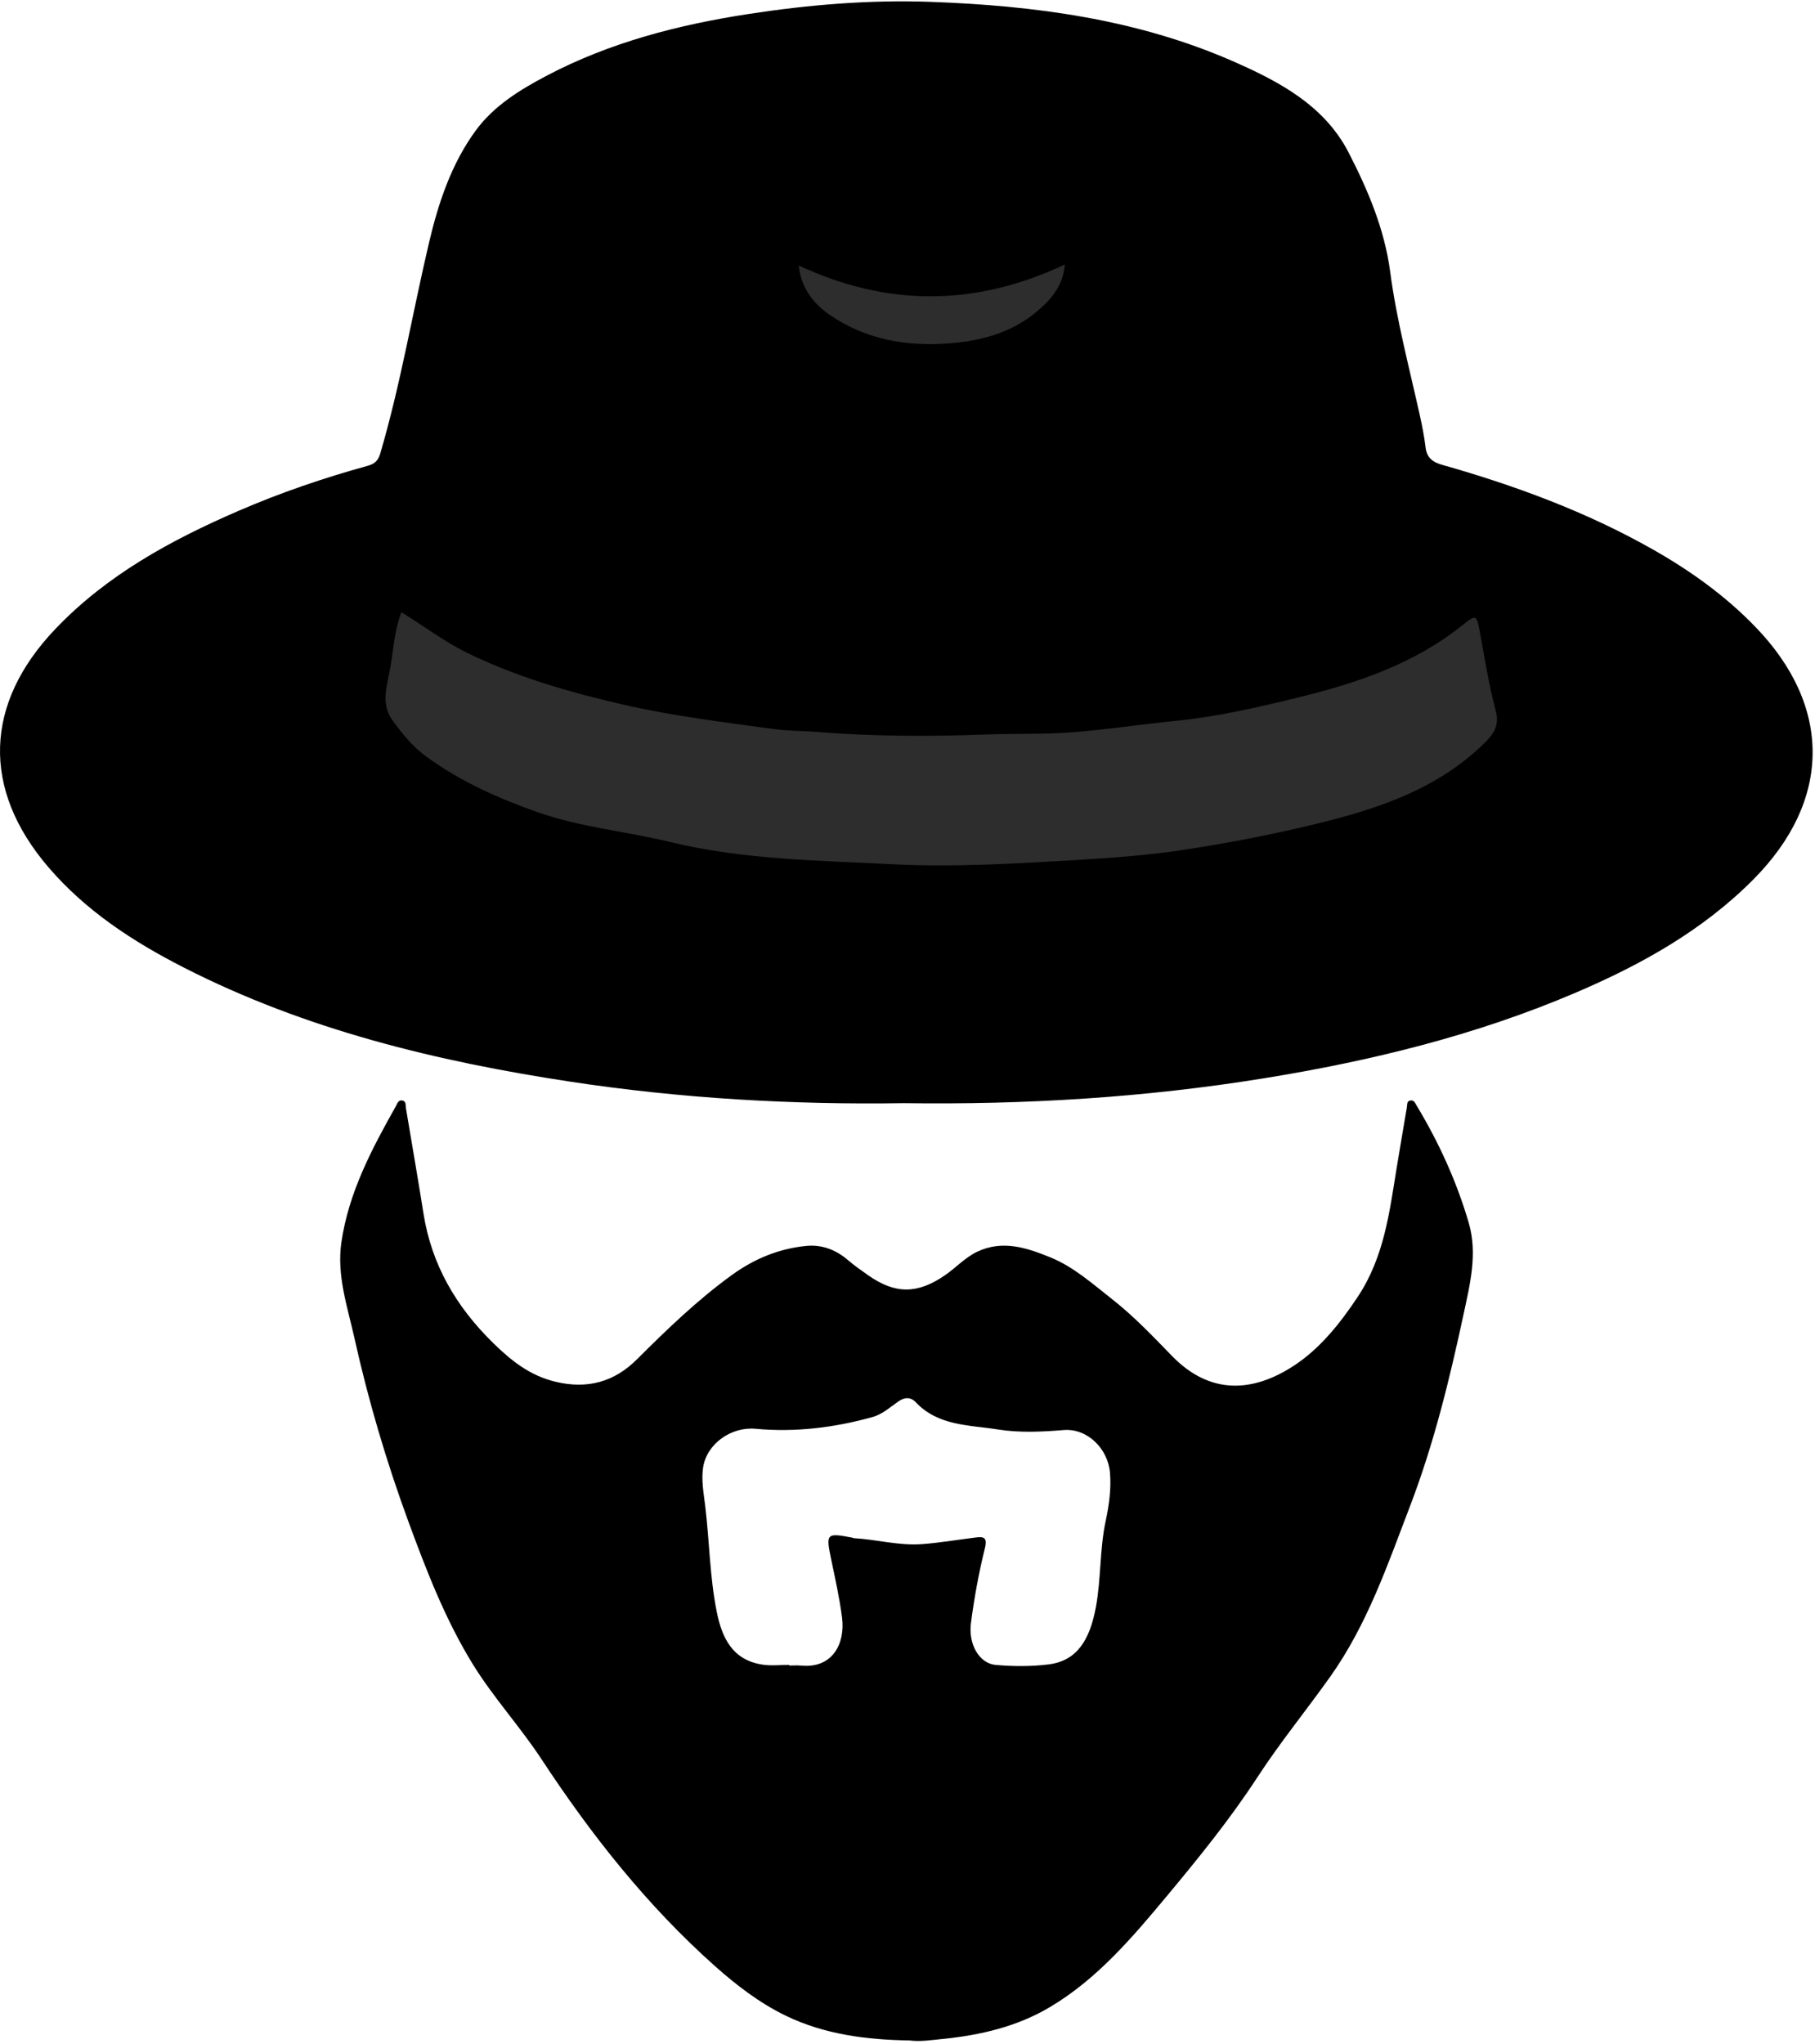 <?xml version="1.0" encoding="UTF-8"?>
<svg width="111px" height="125px" viewBox="0 0 111 125" version="1.1" xmlns="http://www.w3.org/2000/svg" xmlns:xlink="http://www.w3.org/1999/xlink">
    <!-- Generator: Sketch 55.2 (78181) - https://sketchapp.com -->
    <title>Seemur-Isotipo</title>
    <desc>Created with Sketch.</desc>
    <g id="UI" stroke="none" stroke-width="1" fill="none" fill-rule="evenodd">
        <g id="Seemur/1-Isotipo">
            <g id="Seemur/Isotipo">
                <path d="M55.614,124.769 C52.994,124.727 50.419,124.406 48.032,123.245 C46.437,122.467 45.028,121.384 43.715,120.214 C39.567,116.518 36.156,112.198 33.118,107.573 C31.805,105.576 30.177,103.808 28.919,101.769 C27.23,99.028 26.087,96.059 24.979,93.049 C23.631,89.377 22.526,85.642 21.68,81.837 C21.252,79.91 20.579,77.986 20.881,75.944 C21.33,72.913 22.732,70.266 24.207,67.647 C24.295,67.493 24.347,67.25 24.596,67.292 C24.853,67.334 24.795,67.572 24.824,67.752 C25.183,69.902 25.559,72.051 25.899,74.204 C26.395,77.345 27.905,79.915 30.162,82.123 C31.271,83.207 32.395,84.11 33.964,84.489 C35.937,84.965 37.578,84.496 38.962,83.112 C40.794,81.284 42.651,79.494 44.753,77.968 C46.127,76.973 47.635,76.349 49.31,76.185 C50.251,76.094 51.111,76.411 51.847,77.043 C52.237,77.378 52.662,77.677 53.084,77.972 C54.756,79.152 56.121,79.134 57.806,77.969 C58.474,77.508 59.025,76.89 59.77,76.537 C61.323,75.803 62.805,76.302 64.235,76.884 C65.658,77.462 66.807,78.496 68.003,79.433 C69.336,80.478 70.5,81.705 71.676,82.914 C74.025,85.331 76.655,85.133 79.139,83.503 C80.722,82.465 81.953,80.932 83.039,79.293 C84.653,76.862 84.976,74.121 85.421,71.383 C85.62,70.159 85.835,68.938 86.039,67.716 C86.07,67.536 86.02,67.302 86.294,67.289 C86.486,67.279 86.547,67.453 86.631,67.594 C87.997,69.856 89.087,72.25 89.826,74.78 C90.374,76.658 89.9,78.538 89.502,80.388 C88.65,84.357 87.686,88.302 86.231,92.102 C84.859,95.693 83.611,99.348 81.349,102.531 C79.887,104.589 78.288,106.543 76.907,108.662 C75.232,111.233 73.294,113.622 71.333,115.974 C69.232,118.493 67.091,121.017 64.217,122.726 C62.207,123.924 59.963,124.446 57.651,124.677 C56.978,124.742 56.3,124.857 55.614,124.769 Z M48.269,101.803 L48.269,101.844 C48.514,101.844 48.762,101.825 49.006,101.847 C50.915,102.03 51.705,100.502 51.496,98.9 C51.34,97.698 51.073,96.51 50.826,95.323 C50.502,93.768 50.541,93.717 52.14,94.028 C52.167,94.034 52.191,94.055 52.216,94.056 C53.617,94.134 54.995,94.528 56.402,94.419 C57.478,94.336 58.544,94.156 59.614,94.021 C60.15,93.951 60.408,93.975 60.226,94.703 C59.855,96.195 59.582,97.713 59.381,99.235 C59.207,100.545 59.892,101.715 60.885,101.806 C61.965,101.902 63.076,101.908 64.15,101.772 C65.856,101.549 66.652,100.301 67.028,98.234 C67.342,96.504 67.25,94.736 67.618,93.013 C67.825,92.044 67.968,91.047 67.882,90.043 C67.755,88.575 66.494,87.327 65.05,87.445 C63.691,87.555 62.345,87.62 61.006,87.406 C59.249,87.127 57.366,87.198 55.991,85.73 C55.718,85.442 55.355,85.412 54.96,85.683 C54.45,86.034 53.979,86.475 53.365,86.648 C51.021,87.301 48.628,87.592 46.202,87.367 C44.728,87.229 43.218,88.281 43,89.732 C42.884,90.511 43.03,91.28 43.124,92.047 C43.388,94.216 43.403,96.411 43.834,98.559 C44.155,100.161 44.801,101.514 46.638,101.789 C47.17,101.871 47.725,101.803 48.269,101.803 Z" id="Combined-Shape" fill="#000000"></path>
                <path d="M55.286,67.456 C48.504,67.561 41.664,67.173 34.873,66.141 C26.685,64.896 18.692,62.963 11.258,59.172 C8.153,57.589 5.25,55.701 2.958,53.026 C-1.14,48.244 -0.965,43.015 3.391,38.454 C6.546,35.15 10.463,33.022 14.595,31.234 C17.154,30.128 19.788,29.228 22.475,28.486 C22.919,28.362 23.127,28.175 23.262,27.71 C24.507,23.464 25.232,19.101 26.246,14.804 C26.813,12.401 27.6,10.034 29.077,8.005 C30.184,6.483 31.786,5.495 33.429,4.631 C37.309,2.588 41.491,1.514 45.807,0.851 C49.491,0.286 53.195,-0.019 56.91,0.113 C63.244,0.342 69.493,1.165 75.364,3.728 C78.199,4.967 80.985,6.432 82.474,9.321 C83.653,11.61 84.672,14.003 85.018,16.61 C85.408,19.568 86.18,22.451 86.824,25.358 C86.969,26.014 87.103,26.678 87.182,27.344 C87.256,27.982 87.603,28.255 88.195,28.423 C92.672,29.692 97.019,31.295 101.08,33.596 C103.367,34.892 105.489,36.409 107.331,38.308 C112.067,43.187 112.027,48.954 107.222,53.785 C104.124,56.9 100.372,58.985 96.385,60.691 C90.249,63.314 83.817,64.884 77.248,65.943 C70.002,67.115 62.706,67.557 55.286,67.456" id="Fill-1" fill="#000000"></path>
                <path d="M24.545,37.436 C25.88,38.245 27.115,39.202 28.523,39.895 C31.536,41.377 34.721,42.298 37.981,43.055 C41.072,43.774 44.21,44.155 47.341,44.582 C48.217,44.701 49.11,44.686 49.996,44.758 C53.438,45.035 56.898,45.043 60.344,44.911 C62.149,44.842 63.957,44.914 65.754,44.765 C67.809,44.596 69.855,44.282 71.909,44.079 C74.428,43.829 76.886,43.261 79.332,42.664 C82.978,41.776 86.518,40.595 89.501,38.179 C90.254,37.568 90.308,37.605 90.487,38.558 C90.792,40.189 91.041,41.836 91.469,43.435 C91.729,44.396 91.312,44.933 90.718,45.505 C87.601,48.511 83.643,49.649 79.571,50.596 C77.161,51.157 74.734,51.611 72.297,51.979 C70.209,52.295 68.088,52.452 65.966,52.579 C62.171,52.805 58.376,53.039 54.58,52.846 C50.029,52.614 45.46,52.571 40.978,51.485 C38.297,50.835 35.523,50.589 32.896,49.67 C30.471,48.82 28.148,47.779 26.061,46.257 C25.219,45.642 24.577,44.84 23.984,44.017 C23.259,43.013 23.693,41.864 23.873,40.808 C24.06,39.704 24.121,38.571 24.545,37.436" id="Fill-123" fill="#2D2D2D"></path>
                <path d="M65.117,16.176 C65.035,17.453 64.271,18.344 63.349,19.101 C61.84,20.34 60.023,20.837 58.126,20.991 C55.487,21.204 52.967,20.785 50.73,19.246 C49.605,18.472 48.98,17.462 48.848,16.234 C54.253,18.759 59.641,18.757 65.117,16.176" id="Fill-125" fill="#2D2D2D"></path>
            </g>
        </g>
    </g>
</svg>
